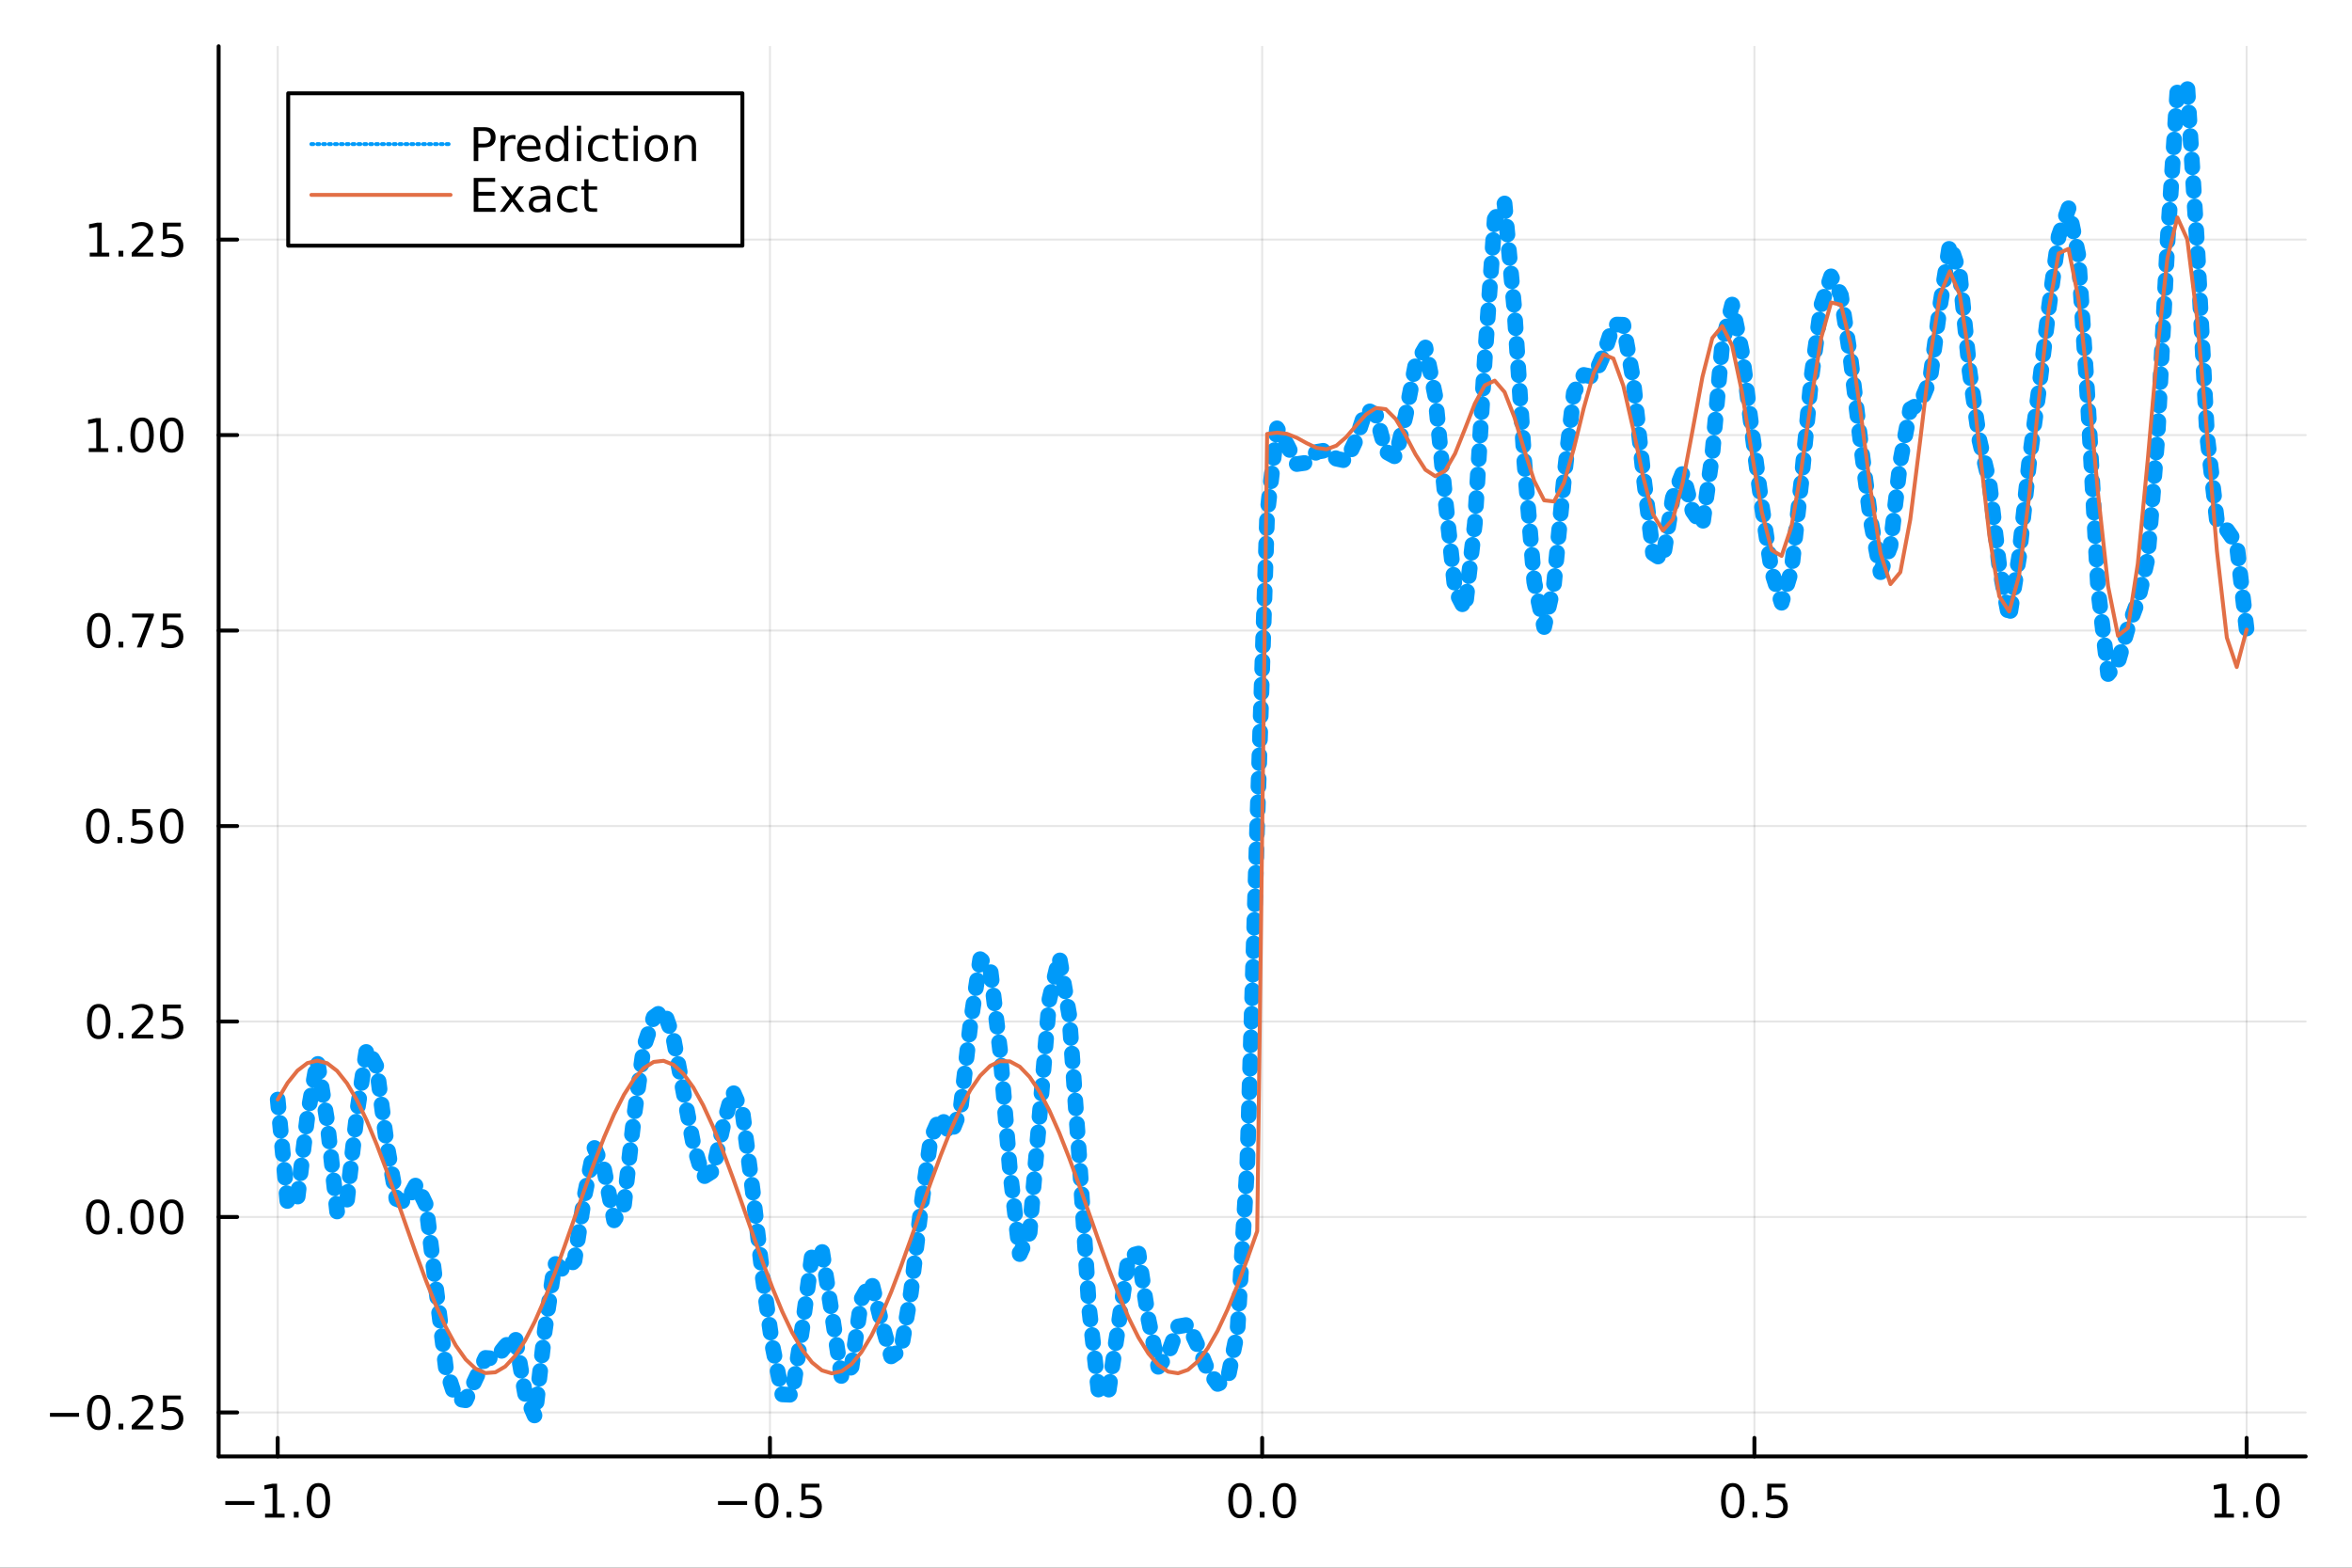 <?xml version="1.0" encoding="utf-8"?>
<svg xmlns="http://www.w3.org/2000/svg" xmlns:xlink="http://www.w3.org/1999/xlink" width="600" height="400" viewBox="0 0 2400 1600">
<rect x="0" y="0" width="2400" height="1600" fill="#333333" stroke="none"/>
<defs>
  <clipPath id="clip900">
    <rect x="0" y="0" width="2400" height="1600"/>
  </clipPath>
</defs>
<path clip-path="url(#clip900)" d="
M0 1600 L2400 1600 L2400 0 L0 0  Z
  " fill="#ffffff" fill-rule="evenodd" fill-opacity="1"/>
<defs>
  <clipPath id="clip901">
    <rect x="480" y="0" width="1681" height="1600"/>
  </clipPath>
</defs>
<path clip-path="url(#clip900)" d="
M223.103 1486.45 L2352.76 1486.45 L2352.76 47.244 L223.103 47.244  Z
  " fill="#ffffff" fill-rule="evenodd" fill-opacity="1"/>
<defs>
  <clipPath id="clip902">
    <rect x="223" y="47" width="2131" height="1440"/>
  </clipPath>
</defs>
<polyline clip-path="url(#clip902)" style="stroke:#000000; stroke-linecap:round; stroke-linejoin:round; stroke-width:2; stroke-opacity:0.1; fill:none" points="
  283.376,1486.45 283.376,47.244 
  "/>
<polyline clip-path="url(#clip902)" style="stroke:#000000; stroke-linecap:round; stroke-linejoin:round; stroke-width:2; stroke-opacity:0.1; fill:none" points="
  785.652,1486.45 785.652,47.244 
  "/>
<polyline clip-path="url(#clip902)" style="stroke:#000000; stroke-linecap:round; stroke-linejoin:round; stroke-width:2; stroke-opacity:0.1; fill:none" points="
  1287.93,1486.45 1287.93,47.244 
  "/>
<polyline clip-path="url(#clip902)" style="stroke:#000000; stroke-linecap:round; stroke-linejoin:round; stroke-width:2; stroke-opacity:0.1; fill:none" points="
  1790.21,1486.45 1790.21,47.244 
  "/>
<polyline clip-path="url(#clip902)" style="stroke:#000000; stroke-linecap:round; stroke-linejoin:round; stroke-width:2; stroke-opacity:0.1; fill:none" points="
  2292.48,1486.45 2292.48,47.244 
  "/>
<polyline clip-path="url(#clip900)" style="stroke:#000000; stroke-linecap:round; stroke-linejoin:round; stroke-width:4; stroke-opacity:1; fill:none" points="
  223.103,1486.45 2352.76,1486.45 
  "/>
<polyline clip-path="url(#clip900)" style="stroke:#000000; stroke-linecap:round; stroke-linejoin:round; stroke-width:4; stroke-opacity:1; fill:none" points="
  283.376,1486.45 283.376,1467.55 
  "/>
<polyline clip-path="url(#clip900)" style="stroke:#000000; stroke-linecap:round; stroke-linejoin:round; stroke-width:4; stroke-opacity:1; fill:none" points="
  785.652,1486.45 785.652,1467.55 
  "/>
<polyline clip-path="url(#clip900)" style="stroke:#000000; stroke-linecap:round; stroke-linejoin:round; stroke-width:4; stroke-opacity:1; fill:none" points="
  1287.93,1486.45 1287.93,1467.55 
  "/>
<polyline clip-path="url(#clip900)" style="stroke:#000000; stroke-linecap:round; stroke-linejoin:round; stroke-width:4; stroke-opacity:1; fill:none" points="
  1790.21,1486.45 1790.21,1467.55 
  "/>
<polyline clip-path="url(#clip900)" style="stroke:#000000; stroke-linecap:round; stroke-linejoin:round; stroke-width:4; stroke-opacity:1; fill:none" points="
  2292.48,1486.45 2292.48,1467.55 
  "/>
<path clip-path="url(#clip900)" d="M229.904 1532.02 L259.58 1532.02 L259.58 1535.95 L229.904 1535.95 L229.904 1532.02 Z" fill="#000000" fill-rule="evenodd" fill-opacity="1" /><path clip-path="url(#clip900)" d="M270.482 1544.91 L278.121 1544.91 L278.121 1518.55 L269.811 1520.21 L269.811 1515.95 L278.075 1514.29 L282.751 1514.29 L282.751 1544.91 L290.39 1544.91 L290.39 1548.85 L270.482 1548.85 L270.482 1544.91 Z" fill="#000000" fill-rule="evenodd" fill-opacity="1" /><path clip-path="url(#clip900)" d="M299.834 1542.97 L304.718 1542.97 L304.718 1548.85 L299.834 1548.85 L299.834 1542.97 Z" fill="#000000" fill-rule="evenodd" fill-opacity="1" /><path clip-path="url(#clip900)" d="M324.903 1517.37 Q321.292 1517.37 319.463 1520.93 Q317.658 1524.47 317.658 1531.6 Q317.658 1538.71 319.463 1542.27 Q321.292 1545.82 324.903 1545.82 Q328.538 1545.82 330.343 1542.27 Q332.172 1538.71 332.172 1531.6 Q332.172 1524.47 330.343 1520.93 Q328.538 1517.37 324.903 1517.37 M324.903 1513.66 Q330.713 1513.66 333.769 1518.27 Q336.848 1522.85 336.848 1531.6 Q336.848 1540.33 333.769 1544.94 Q330.713 1549.52 324.903 1549.52 Q319.093 1549.52 316.014 1544.94 Q312.959 1540.33 312.959 1531.6 Q312.959 1522.85 316.014 1518.27 Q319.093 1513.66 324.903 1513.66 Z" fill="#000000" fill-rule="evenodd" fill-opacity="1" /><path clip-path="url(#clip900)" d="M732.678 1532.02 L762.354 1532.02 L762.354 1535.95 L732.678 1535.95 L732.678 1532.02 Z" fill="#000000" fill-rule="evenodd" fill-opacity="1" /><path clip-path="url(#clip900)" d="M782.446 1517.37 Q778.835 1517.37 777.007 1520.93 Q775.201 1524.47 775.201 1531.6 Q775.201 1538.71 777.007 1542.27 Q778.835 1545.82 782.446 1545.82 Q786.081 1545.82 787.886 1542.27 Q789.715 1538.71 789.715 1531.6 Q789.715 1524.47 787.886 1520.93 Q786.081 1517.37 782.446 1517.37 M782.446 1513.66 Q788.257 1513.66 791.312 1518.27 Q794.391 1522.85 794.391 1531.6 Q794.391 1540.33 791.312 1544.94 Q788.257 1549.52 782.446 1549.52 Q776.636 1549.52 773.558 1544.94 Q770.502 1540.33 770.502 1531.6 Q770.502 1522.85 773.558 1518.27 Q776.636 1513.66 782.446 1513.66 Z" fill="#000000" fill-rule="evenodd" fill-opacity="1" /><path clip-path="url(#clip900)" d="M802.608 1542.97 L807.493 1542.97 L807.493 1548.85 L802.608 1548.85 L802.608 1542.97 Z" fill="#000000" fill-rule="evenodd" fill-opacity="1" /><path clip-path="url(#clip900)" d="M817.724 1514.29 L836.08 1514.29 L836.08 1518.22 L822.006 1518.22 L822.006 1526.7 Q823.025 1526.35 824.043 1526.19 Q825.062 1526 826.08 1526 Q831.867 1526 835.247 1529.17 Q838.627 1532.34 838.627 1537.76 Q838.627 1543.34 835.155 1546.44 Q831.682 1549.52 825.363 1549.52 Q823.187 1549.52 820.918 1549.15 Q818.673 1548.78 816.266 1548.04 L816.266 1543.34 Q818.349 1544.47 820.571 1545.03 Q822.793 1545.58 825.27 1545.58 Q829.275 1545.58 831.613 1543.48 Q833.951 1541.37 833.951 1537.76 Q833.951 1534.15 831.613 1532.04 Q829.275 1529.94 825.27 1529.94 Q823.395 1529.94 821.52 1530.35 Q819.668 1530.77 817.724 1531.65 L817.724 1514.29 Z" fill="#000000" fill-rule="evenodd" fill-opacity="1" /><path clip-path="url(#clip900)" d="M1265.31 1517.37 Q1261.7 1517.37 1259.87 1520.93 Q1258.07 1524.47 1258.07 1531.6 Q1258.07 1538.71 1259.87 1542.27 Q1261.7 1545.82 1265.31 1545.82 Q1268.95 1545.82 1270.75 1542.27 Q1272.58 1538.71 1272.58 1531.6 Q1272.58 1524.47 1270.75 1520.93 Q1268.95 1517.37 1265.31 1517.37 M1265.31 1513.66 Q1271.12 1513.66 1274.18 1518.27 Q1277.26 1522.85 1277.26 1531.6 Q1277.26 1540.33 1274.18 1544.94 Q1271.12 1549.52 1265.31 1549.52 Q1259.5 1549.52 1256.42 1544.94 Q1253.37 1540.33 1253.37 1531.6 Q1253.37 1522.85 1256.42 1518.27 Q1259.5 1513.66 1265.31 1513.66 Z" fill="#000000" fill-rule="evenodd" fill-opacity="1" /><path clip-path="url(#clip900)" d="M1285.48 1542.97 L1290.36 1542.97 L1290.36 1548.85 L1285.48 1548.85 L1285.48 1542.97 Z" fill="#000000" fill-rule="evenodd" fill-opacity="1" /><path clip-path="url(#clip900)" d="M1310.54 1517.37 Q1306.93 1517.37 1305.11 1520.93 Q1303.3 1524.47 1303.3 1531.6 Q1303.3 1538.71 1305.11 1542.27 Q1306.93 1545.82 1310.54 1545.82 Q1314.18 1545.82 1315.98 1542.27 Q1317.81 1538.71 1317.81 1531.6 Q1317.81 1524.47 1315.98 1520.93 Q1314.18 1517.37 1310.54 1517.37 M1310.54 1513.66 Q1316.35 1513.66 1319.41 1518.27 Q1322.49 1522.85 1322.49 1531.6 Q1322.49 1540.33 1319.41 1544.94 Q1316.35 1549.52 1310.54 1549.52 Q1304.73 1549.52 1301.66 1544.94 Q1298.6 1540.33 1298.6 1531.6 Q1298.6 1522.85 1301.66 1518.27 Q1304.73 1513.66 1310.54 1513.66 Z" fill="#000000" fill-rule="evenodd" fill-opacity="1" /><path clip-path="url(#clip900)" d="M1768.09 1517.37 Q1764.48 1517.37 1762.65 1520.93 Q1760.84 1524.47 1760.84 1531.6 Q1760.84 1538.71 1762.65 1542.27 Q1764.48 1545.82 1768.09 1545.82 Q1771.72 1545.82 1773.53 1542.27 Q1775.36 1538.71 1775.36 1531.6 Q1775.36 1524.47 1773.53 1520.93 Q1771.72 1517.37 1768.09 1517.37 M1768.09 1513.66 Q1773.9 1513.66 1776.95 1518.27 Q1780.03 1522.85 1780.03 1531.6 Q1780.03 1540.33 1776.95 1544.94 Q1773.9 1549.52 1768.09 1549.52 Q1762.28 1549.52 1759.2 1544.94 Q1756.14 1540.33 1756.14 1531.6 Q1756.14 1522.85 1759.2 1518.27 Q1762.28 1513.66 1768.09 1513.66 Z" fill="#000000" fill-rule="evenodd" fill-opacity="1" /><path clip-path="url(#clip900)" d="M1788.25 1542.97 L1793.13 1542.97 L1793.13 1548.85 L1788.25 1548.85 L1788.25 1542.97 Z" fill="#000000" fill-rule="evenodd" fill-opacity="1" /><path clip-path="url(#clip900)" d="M1803.37 1514.29 L1821.72 1514.29 L1821.72 1518.22 L1807.65 1518.22 L1807.65 1526.7 Q1808.67 1526.35 1809.69 1526.19 Q1810.7 1526 1811.72 1526 Q1817.51 1526 1820.89 1529.17 Q1824.27 1532.34 1824.27 1537.76 Q1824.27 1543.34 1820.8 1546.44 Q1817.32 1549.52 1811 1549.52 Q1808.83 1549.52 1806.56 1549.15 Q1804.31 1548.78 1801.91 1548.04 L1801.91 1543.34 Q1803.99 1544.47 1806.21 1545.03 Q1808.44 1545.58 1810.91 1545.58 Q1814.92 1545.58 1817.25 1543.48 Q1819.59 1541.37 1819.59 1537.76 Q1819.59 1534.15 1817.25 1532.04 Q1814.92 1529.94 1810.91 1529.94 Q1809.04 1529.94 1807.16 1530.35 Q1805.31 1530.77 1803.37 1531.65 L1803.37 1514.29 Z" fill="#000000" fill-rule="evenodd" fill-opacity="1" /><path clip-path="url(#clip900)" d="M2259.64 1544.91 L2267.27 1544.91 L2267.27 1518.55 L2258.96 1520.21 L2258.96 1515.95 L2267.23 1514.29 L2271.9 1514.29 L2271.9 1544.91 L2279.54 1544.91 L2279.54 1548.85 L2259.64 1548.85 L2259.64 1544.91 Z" fill="#000000" fill-rule="evenodd" fill-opacity="1" /><path clip-path="url(#clip900)" d="M2288.99 1542.97 L2293.87 1542.97 L2293.87 1548.85 L2288.99 1548.85 L2288.99 1542.97 Z" fill="#000000" fill-rule="evenodd" fill-opacity="1" /><path clip-path="url(#clip900)" d="M2314.06 1517.37 Q2310.45 1517.37 2308.62 1520.93 Q2306.81 1524.47 2306.81 1531.6 Q2306.81 1538.71 2308.62 1542.27 Q2310.45 1545.82 2314.06 1545.82 Q2317.69 1545.82 2319.5 1542.27 Q2321.33 1538.71 2321.33 1531.6 Q2321.33 1524.47 2319.5 1520.93 Q2317.69 1517.37 2314.06 1517.37 M2314.06 1513.66 Q2319.87 1513.66 2322.92 1518.27 Q2326 1522.85 2326 1531.6 Q2326 1540.33 2322.92 1544.94 Q2319.87 1549.52 2314.06 1549.52 Q2308.25 1549.52 2305.17 1544.94 Q2302.11 1540.33 2302.11 1531.6 Q2302.11 1522.85 2305.17 1518.27 Q2308.25 1513.66 2314.06 1513.66 Z" fill="#000000" fill-rule="evenodd" fill-opacity="1" /><polyline clip-path="url(#clip902)" style="stroke:#000000; stroke-linecap:round; stroke-linejoin:round; stroke-width:2; stroke-opacity:0.1; fill:none" points="
  223.103,1441.58 2352.76,1441.58 
  "/>
<polyline clip-path="url(#clip902)" style="stroke:#000000; stroke-linecap:round; stroke-linejoin:round; stroke-width:2; stroke-opacity:0.1; fill:none" points="
  223.103,1242.07 2352.76,1242.07 
  "/>
<polyline clip-path="url(#clip902)" style="stroke:#000000; stroke-linecap:round; stroke-linejoin:round; stroke-width:2; stroke-opacity:0.1; fill:none" points="
  223.103,1042.56 2352.76,1042.56 
  "/>
<polyline clip-path="url(#clip902)" style="stroke:#000000; stroke-linecap:round; stroke-linejoin:round; stroke-width:2; stroke-opacity:0.1; fill:none" points="
  223.103,843.056 2352.76,843.056 
  "/>
<polyline clip-path="url(#clip902)" style="stroke:#000000; stroke-linecap:round; stroke-linejoin:round; stroke-width:2; stroke-opacity:0.1; fill:none" points="
  223.103,643.548 2352.76,643.548 
  "/>
<polyline clip-path="url(#clip902)" style="stroke:#000000; stroke-linecap:round; stroke-linejoin:round; stroke-width:2; stroke-opacity:0.1; fill:none" points="
  223.103,444.04 2352.76,444.04 
  "/>
<polyline clip-path="url(#clip902)" style="stroke:#000000; stroke-linecap:round; stroke-linejoin:round; stroke-width:2; stroke-opacity:0.1; fill:none" points="
  223.103,244.531 2352.76,244.531 
  "/>
<polyline clip-path="url(#clip900)" style="stroke:#000000; stroke-linecap:round; stroke-linejoin:round; stroke-width:4; stroke-opacity:1; fill:none" points="
  223.103,1486.45 223.103,47.244 
  "/>
<polyline clip-path="url(#clip900)" style="stroke:#000000; stroke-linecap:round; stroke-linejoin:round; stroke-width:4; stroke-opacity:1; fill:none" points="
  223.103,1441.58 242,1441.58 
  "/>
<polyline clip-path="url(#clip900)" style="stroke:#000000; stroke-linecap:round; stroke-linejoin:round; stroke-width:4; stroke-opacity:1; fill:none" points="
  223.103,1242.07 242,1242.07 
  "/>
<polyline clip-path="url(#clip900)" style="stroke:#000000; stroke-linecap:round; stroke-linejoin:round; stroke-width:4; stroke-opacity:1; fill:none" points="
  223.103,1042.56 242,1042.56 
  "/>
<polyline clip-path="url(#clip900)" style="stroke:#000000; stroke-linecap:round; stroke-linejoin:round; stroke-width:4; stroke-opacity:1; fill:none" points="
  223.103,843.056 242,843.056 
  "/>
<polyline clip-path="url(#clip900)" style="stroke:#000000; stroke-linecap:round; stroke-linejoin:round; stroke-width:4; stroke-opacity:1; fill:none" points="
  223.103,643.548 242,643.548 
  "/>
<polyline clip-path="url(#clip900)" style="stroke:#000000; stroke-linecap:round; stroke-linejoin:round; stroke-width:4; stroke-opacity:1; fill:none" points="
  223.103,444.04 242,444.04 
  "/>
<polyline clip-path="url(#clip900)" style="stroke:#000000; stroke-linecap:round; stroke-linejoin:round; stroke-width:4; stroke-opacity:1; fill:none" points="
  223.103,244.531 242,244.531 
  "/>
<path clip-path="url(#clip900)" d="M50.992 1442.03 L80.668 1442.03 L80.668 1445.97 L50.992 1445.97 L50.992 1442.03 Z" fill="#000000" fill-rule="evenodd" fill-opacity="1" /><path clip-path="url(#clip900)" d="M100.76 1427.38 Q97.149 1427.38 95.321 1430.94 Q93.515 1434.49 93.515 1441.62 Q93.515 1448.72 95.321 1452.29 Q97.149 1455.83 100.76 1455.83 Q104.395 1455.83 106.2 1452.29 Q108.029 1448.72 108.029 1441.62 Q108.029 1434.49 106.2 1430.94 Q104.395 1427.38 100.76 1427.38 M100.76 1423.68 Q106.571 1423.68 109.626 1428.28 Q112.705 1432.87 112.705 1441.62 Q112.705 1450.34 109.626 1454.95 Q106.571 1459.53 100.76 1459.53 Q94.95 1459.53 91.871 1454.95 Q88.816 1450.34 88.816 1441.62 Q88.816 1432.87 91.871 1428.28 Q94.95 1423.68 100.76 1423.68 Z" fill="#000000" fill-rule="evenodd" fill-opacity="1" /><path clip-path="url(#clip900)" d="M120.922 1452.98 L125.807 1452.98 L125.807 1458.86 L120.922 1458.86 L120.922 1452.98 Z" fill="#000000" fill-rule="evenodd" fill-opacity="1" /><path clip-path="url(#clip900)" d="M140.019 1454.93 L156.339 1454.93 L156.339 1458.86 L134.394 1458.86 L134.394 1454.93 Q137.056 1452.17 141.64 1447.54 Q146.246 1442.89 147.427 1441.55 Q149.672 1439.02 150.552 1437.29 Q151.455 1435.53 151.455 1433.84 Q151.455 1431.08 149.51 1429.35 Q147.589 1427.61 144.487 1427.61 Q142.288 1427.61 139.834 1428.38 Q137.404 1429.14 134.626 1430.69 L134.626 1425.97 Q137.45 1424.83 139.904 1424.26 Q142.357 1423.68 144.394 1423.68 Q149.765 1423.68 152.959 1426.36 Q156.154 1429.05 156.154 1433.54 Q156.154 1435.67 155.343 1437.59 Q154.556 1439.49 152.45 1442.08 Q151.871 1442.75 148.769 1445.97 Q145.668 1449.16 140.019 1454.93 Z" fill="#000000" fill-rule="evenodd" fill-opacity="1" /><path clip-path="url(#clip900)" d="M166.2 1424.3 L184.556 1424.3 L184.556 1428.24 L170.482 1428.24 L170.482 1436.71 Q171.501 1436.36 172.519 1436.2 Q173.538 1436.01 174.556 1436.01 Q180.343 1436.01 183.723 1439.19 Q187.103 1442.36 187.103 1447.77 Q187.103 1453.35 183.63 1456.45 Q180.158 1459.53 173.839 1459.53 Q171.663 1459.53 169.394 1459.16 Q167.149 1458.79 164.742 1458.05 L164.742 1453.35 Q166.825 1454.49 169.047 1455.04 Q171.269 1455.6 173.746 1455.6 Q177.751 1455.6 180.089 1453.49 Q182.427 1451.38 182.427 1447.77 Q182.427 1444.16 180.089 1442.06 Q177.751 1439.95 173.746 1439.95 Q171.871 1439.95 169.996 1440.37 Q168.144 1440.78 166.2 1441.66 L166.2 1424.3 Z" fill="#000000" fill-rule="evenodd" fill-opacity="1" /><path clip-path="url(#clip900)" d="M99.765 1227.87 Q96.154 1227.87 94.325 1231.44 Q92.52 1234.98 92.52 1242.11 Q92.52 1249.21 94.325 1252.78 Q96.154 1256.32 99.765 1256.32 Q103.399 1256.32 105.205 1252.78 Q107.033 1249.21 107.033 1242.11 Q107.033 1234.98 105.205 1231.44 Q103.399 1227.87 99.765 1227.87 M99.765 1224.17 Q105.575 1224.17 108.631 1228.77 Q111.709 1233.36 111.709 1242.11 Q111.709 1250.83 108.631 1255.44 Q105.575 1260.02 99.765 1260.02 Q93.955 1260.02 90.876 1255.44 Q87.821 1250.83 87.821 1242.11 Q87.821 1233.36 90.876 1228.77 Q93.955 1224.17 99.765 1224.17 Z" fill="#000000" fill-rule="evenodd" fill-opacity="1" /><path clip-path="url(#clip900)" d="M119.927 1253.47 L124.811 1253.47 L124.811 1259.35 L119.927 1259.35 L119.927 1253.47 Z" fill="#000000" fill-rule="evenodd" fill-opacity="1" /><path clip-path="url(#clip900)" d="M144.996 1227.87 Q141.385 1227.87 139.556 1231.44 Q137.751 1234.98 137.751 1242.11 Q137.751 1249.21 139.556 1252.78 Q141.385 1256.32 144.996 1256.32 Q148.63 1256.32 150.436 1252.78 Q152.265 1249.21 152.265 1242.11 Q152.265 1234.98 150.436 1231.44 Q148.63 1227.87 144.996 1227.87 M144.996 1224.17 Q150.806 1224.17 153.862 1228.77 Q156.941 1233.36 156.941 1242.11 Q156.941 1250.83 153.862 1255.44 Q150.806 1260.02 144.996 1260.02 Q139.186 1260.02 136.107 1255.44 Q133.052 1250.83 133.052 1242.11 Q133.052 1233.36 136.107 1228.77 Q139.186 1224.17 144.996 1224.17 Z" fill="#000000" fill-rule="evenodd" fill-opacity="1" /><path clip-path="url(#clip900)" d="M175.158 1227.87 Q171.547 1227.87 169.718 1231.44 Q167.913 1234.98 167.913 1242.11 Q167.913 1249.21 169.718 1252.78 Q171.547 1256.32 175.158 1256.32 Q178.792 1256.32 180.598 1252.78 Q182.427 1249.21 182.427 1242.11 Q182.427 1234.98 180.598 1231.44 Q178.792 1227.87 175.158 1227.87 M175.158 1224.17 Q180.968 1224.17 184.024 1228.77 Q187.103 1233.36 187.103 1242.11 Q187.103 1250.83 184.024 1255.44 Q180.968 1260.02 175.158 1260.02 Q169.348 1260.02 166.269 1255.44 Q163.214 1250.83 163.214 1242.11 Q163.214 1233.36 166.269 1228.77 Q169.348 1224.17 175.158 1224.17 Z" fill="#000000" fill-rule="evenodd" fill-opacity="1" /><path clip-path="url(#clip900)" d="M100.76 1028.36 Q97.149 1028.36 95.321 1031.93 Q93.515 1035.47 93.515 1042.6 Q93.515 1049.71 95.321 1053.27 Q97.149 1056.81 100.76 1056.81 Q104.395 1056.81 106.2 1053.27 Q108.029 1049.71 108.029 1042.6 Q108.029 1035.47 106.2 1031.93 Q104.395 1028.36 100.76 1028.36 M100.76 1024.66 Q106.571 1024.66 109.626 1029.27 Q112.705 1033.85 112.705 1042.6 Q112.705 1051.33 109.626 1055.93 Q106.571 1060.52 100.76 1060.52 Q94.95 1060.52 91.871 1055.93 Q88.816 1051.33 88.816 1042.6 Q88.816 1033.85 91.871 1029.27 Q94.95 1024.66 100.76 1024.66 Z" fill="#000000" fill-rule="evenodd" fill-opacity="1" /><path clip-path="url(#clip900)" d="M120.922 1053.97 L125.807 1053.97 L125.807 1059.84 L120.922 1059.84 L120.922 1053.97 Z" fill="#000000" fill-rule="evenodd" fill-opacity="1" /><path clip-path="url(#clip900)" d="M140.019 1055.91 L156.339 1055.91 L156.339 1059.84 L134.394 1059.84 L134.394 1055.91 Q137.056 1053.16 141.64 1048.53 Q146.246 1043.87 147.427 1042.53 Q149.672 1040.01 150.552 1038.27 Q151.455 1036.51 151.455 1034.82 Q151.455 1032.07 149.51 1030.33 Q147.589 1028.59 144.487 1028.59 Q142.288 1028.59 139.834 1029.36 Q137.404 1030.12 134.626 1031.67 L134.626 1026.95 Q137.45 1025.82 139.904 1025.24 Q142.357 1024.66 144.394 1024.66 Q149.765 1024.66 152.959 1027.34 Q156.154 1030.03 156.154 1034.52 Q156.154 1036.65 155.343 1038.57 Q154.556 1040.47 152.45 1043.06 Q151.871 1043.73 148.769 1046.95 Q145.668 1050.15 140.019 1055.91 Z" fill="#000000" fill-rule="evenodd" fill-opacity="1" /><path clip-path="url(#clip900)" d="M166.2 1025.28 L184.556 1025.28 L184.556 1029.22 L170.482 1029.22 L170.482 1037.69 Q171.501 1037.34 172.519 1037.18 Q173.538 1037 174.556 1037 Q180.343 1037 183.723 1040.17 Q187.103 1043.34 187.103 1048.76 Q187.103 1054.34 183.63 1057.44 Q180.158 1060.52 173.839 1060.52 Q171.663 1060.52 169.394 1060.15 Q167.149 1059.78 164.742 1059.03 L164.742 1054.34 Q166.825 1055.47 169.047 1056.03 Q171.269 1056.58 173.746 1056.58 Q177.751 1056.58 180.089 1054.47 Q182.427 1052.37 182.427 1048.76 Q182.427 1045.15 180.089 1043.04 Q177.751 1040.93 173.746 1040.93 Q171.871 1040.93 169.996 1041.35 Q168.144 1041.77 166.2 1042.65 L166.2 1025.28 Z" fill="#000000" fill-rule="evenodd" fill-opacity="1" /><path clip-path="url(#clip900)" d="M99.765 828.855 Q96.154 828.855 94.325 832.42 Q92.52 835.962 92.52 843.091 Q92.52 850.198 94.325 853.762 Q96.154 857.304 99.765 857.304 Q103.399 857.304 105.205 853.762 Q107.033 850.198 107.033 843.091 Q107.033 835.962 105.205 832.42 Q103.399 828.855 99.765 828.855 M99.765 825.151 Q105.575 825.151 108.631 829.758 Q111.709 834.341 111.709 843.091 Q111.709 851.818 108.631 856.424 Q105.575 861.008 99.765 861.008 Q93.955 861.008 90.876 856.424 Q87.821 851.818 87.821 843.091 Q87.821 834.341 90.876 829.758 Q93.955 825.151 99.765 825.151 Z" fill="#000000" fill-rule="evenodd" fill-opacity="1" /><path clip-path="url(#clip900)" d="M119.927 854.457 L124.811 854.457 L124.811 860.336 L119.927 860.336 L119.927 854.457 Z" fill="#000000" fill-rule="evenodd" fill-opacity="1" /><path clip-path="url(#clip900)" d="M135.043 825.776 L153.399 825.776 L153.399 829.712 L139.325 829.712 L139.325 838.184 Q140.343 837.837 141.362 837.675 Q142.381 837.489 143.399 837.489 Q149.186 837.489 152.566 840.661 Q155.945 843.832 155.945 849.249 Q155.945 854.827 152.473 857.929 Q149.001 861.008 142.681 861.008 Q140.506 861.008 138.237 860.637 Q135.992 860.267 133.584 859.526 L133.584 854.827 Q135.668 855.961 137.89 856.517 Q140.112 857.073 142.589 857.073 Q146.593 857.073 148.931 854.966 Q151.269 852.86 151.269 849.249 Q151.269 845.637 148.931 843.531 Q146.593 841.425 142.589 841.425 Q140.714 841.425 138.839 841.841 Q136.987 842.258 135.043 843.137 L135.043 825.776 Z" fill="#000000" fill-rule="evenodd" fill-opacity="1" /><path clip-path="url(#clip900)" d="M175.158 828.855 Q171.547 828.855 169.718 832.42 Q167.913 835.962 167.913 843.091 Q167.913 850.198 169.718 853.762 Q171.547 857.304 175.158 857.304 Q178.792 857.304 180.598 853.762 Q182.427 850.198 182.427 843.091 Q182.427 835.962 180.598 832.42 Q178.792 828.855 175.158 828.855 M175.158 825.151 Q180.968 825.151 184.024 829.758 Q187.103 834.341 187.103 843.091 Q187.103 851.818 184.024 856.424 Q180.968 861.008 175.158 861.008 Q169.348 861.008 166.269 856.424 Q163.214 851.818 163.214 843.091 Q163.214 834.341 166.269 829.758 Q169.348 825.151 175.158 825.151 Z" fill="#000000" fill-rule="evenodd" fill-opacity="1" /><path clip-path="url(#clip900)" d="M100.76 629.347 Q97.149 629.347 95.321 632.912 Q93.515 636.453 93.515 643.583 Q93.515 650.689 95.321 654.254 Q97.149 657.796 100.76 657.796 Q104.395 657.796 106.2 654.254 Q108.029 650.689 108.029 643.583 Q108.029 636.453 106.2 632.912 Q104.395 629.347 100.76 629.347 M100.76 625.643 Q106.571 625.643 109.626 630.25 Q112.705 634.833 112.705 643.583 Q112.705 652.31 109.626 656.916 Q106.571 661.499 100.76 661.499 Q94.95 661.499 91.871 656.916 Q88.816 652.31 88.816 643.583 Q88.816 634.833 91.871 630.25 Q94.95 625.643 100.76 625.643 Z" fill="#000000" fill-rule="evenodd" fill-opacity="1" /><path clip-path="url(#clip900)" d="M120.922 654.949 L125.807 654.949 L125.807 660.828 L120.922 660.828 L120.922 654.949 Z" fill="#000000" fill-rule="evenodd" fill-opacity="1" /><path clip-path="url(#clip900)" d="M134.811 626.268 L157.033 626.268 L157.033 628.259 L144.487 660.828 L139.603 660.828 L151.408 630.203 L134.811 630.203 L134.811 626.268 Z" fill="#000000" fill-rule="evenodd" fill-opacity="1" /><path clip-path="url(#clip900)" d="M166.2 626.268 L184.556 626.268 L184.556 630.203 L170.482 630.203 L170.482 638.675 Q171.501 638.328 172.519 638.166 Q173.538 637.981 174.556 637.981 Q180.343 637.981 183.723 641.152 Q187.103 644.324 187.103 649.74 Q187.103 655.319 183.63 658.421 Q180.158 661.499 173.839 661.499 Q171.663 661.499 169.394 661.129 Q167.149 660.759 164.742 660.018 L164.742 655.319 Q166.825 656.453 169.047 657.009 Q171.269 657.564 173.746 657.564 Q177.751 657.564 180.089 655.458 Q182.427 653.351 182.427 649.74 Q182.427 646.129 180.089 644.023 Q177.751 641.916 173.746 641.916 Q171.871 641.916 169.996 642.333 Q168.144 642.75 166.2 643.629 L166.2 626.268 Z" fill="#000000" fill-rule="evenodd" fill-opacity="1" /><path clip-path="url(#clip900)" d="M90.575 457.385 L98.214 457.385 L98.214 431.019 L89.904 432.686 L89.904 428.426 L98.168 426.76 L102.844 426.76 L102.844 457.385 L110.483 457.385 L110.483 461.32 L90.575 461.32 L90.575 457.385 Z" fill="#000000" fill-rule="evenodd" fill-opacity="1" /><path clip-path="url(#clip900)" d="M119.927 455.44 L124.811 455.44 L124.811 461.32 L119.927 461.32 L119.927 455.44 Z" fill="#000000" fill-rule="evenodd" fill-opacity="1" /><path clip-path="url(#clip900)" d="M144.996 429.838 Q141.385 429.838 139.556 433.403 Q137.751 436.945 137.751 444.075 Q137.751 451.181 139.556 454.746 Q141.385 458.287 144.996 458.287 Q148.63 458.287 150.436 454.746 Q152.265 451.181 152.265 444.075 Q152.265 436.945 150.436 433.403 Q148.63 429.838 144.996 429.838 M144.996 426.135 Q150.806 426.135 153.862 430.741 Q156.941 435.325 156.941 444.075 Q156.941 452.801 153.862 457.408 Q150.806 461.991 144.996 461.991 Q139.186 461.991 136.107 457.408 Q133.052 452.801 133.052 444.075 Q133.052 435.325 136.107 430.741 Q139.186 426.135 144.996 426.135 Z" fill="#000000" fill-rule="evenodd" fill-opacity="1" /><path clip-path="url(#clip900)" d="M175.158 429.838 Q171.547 429.838 169.718 433.403 Q167.913 436.945 167.913 444.075 Q167.913 451.181 169.718 454.746 Q171.547 458.287 175.158 458.287 Q178.792 458.287 180.598 454.746 Q182.427 451.181 182.427 444.075 Q182.427 436.945 180.598 433.403 Q178.792 429.838 175.158 429.838 M175.158 426.135 Q180.968 426.135 184.024 430.741 Q187.103 435.325 187.103 444.075 Q187.103 452.801 184.024 457.408 Q180.968 461.991 175.158 461.991 Q169.348 461.991 166.269 457.408 Q163.214 452.801 163.214 444.075 Q163.214 435.325 166.269 430.741 Q169.348 426.135 175.158 426.135 Z" fill="#000000" fill-rule="evenodd" fill-opacity="1" /><path clip-path="url(#clip900)" d="M91.571 257.876 L99.21 257.876 L99.21 231.511 L90.899 233.177 L90.899 228.918 L99.163 227.251 L103.839 227.251 L103.839 257.876 L111.478 257.876 L111.478 261.811 L91.571 261.811 L91.571 257.876 Z" fill="#000000" fill-rule="evenodd" fill-opacity="1" /><path clip-path="url(#clip900)" d="M120.922 255.932 L125.807 255.932 L125.807 261.811 L120.922 261.811 L120.922 255.932 Z" fill="#000000" fill-rule="evenodd" fill-opacity="1" /><path clip-path="url(#clip900)" d="M140.019 257.876 L156.339 257.876 L156.339 261.811 L134.394 261.811 L134.394 257.876 Q137.056 255.122 141.64 250.492 Q146.246 245.839 147.427 244.497 Q149.672 241.974 150.552 240.238 Q151.455 238.478 151.455 236.788 Q151.455 234.034 149.51 232.298 Q147.589 230.562 144.487 230.562 Q142.288 230.562 139.834 231.326 Q137.404 232.089 134.626 233.64 L134.626 228.918 Q137.45 227.784 139.904 227.205 Q142.357 226.626 144.394 226.626 Q149.765 226.626 152.959 229.312 Q156.154 231.997 156.154 236.488 Q156.154 238.617 155.343 240.538 Q154.556 242.437 152.45 245.029 Q151.871 245.7 148.769 248.918 Q145.668 252.112 140.019 257.876 Z" fill="#000000" fill-rule="evenodd" fill-opacity="1" /><path clip-path="url(#clip900)" d="M166.2 227.251 L184.556 227.251 L184.556 231.187 L170.482 231.187 L170.482 239.659 Q171.501 239.312 172.519 239.15 Q173.538 238.964 174.556 238.964 Q180.343 238.964 183.723 242.136 Q187.103 245.307 187.103 250.724 Q187.103 256.302 183.63 259.404 Q180.158 262.483 173.839 262.483 Q171.663 262.483 169.394 262.112 Q167.149 261.742 164.742 261.001 L164.742 256.302 Q166.825 257.437 169.047 257.992 Q171.269 258.548 173.746 258.548 Q177.751 258.548 180.089 256.441 Q182.427 254.335 182.427 250.724 Q182.427 247.112 180.089 245.006 Q177.751 242.9 173.746 242.9 Q171.871 242.9 169.996 243.316 Q168.144 243.733 166.2 244.613 L166.2 227.251 Z" fill="#000000" fill-rule="evenodd" fill-opacity="1" /><polyline clip-path="url(#clip902)" style="stroke:#009af9; stroke-linecap:round; stroke-linejoin:round; stroke-width:16; stroke-opacity:1; fill:none" stroke-dasharray="8, 16" points="
  283.376,1122.21 293.472,1228.52 303.568,1222.86 313.664,1139.43 323.76,1082.32 333.856,1144.21 343.952,1236.47 354.048,1225.63 364.144,1136.4 374.24,1069.93 
  384.336,1088.58 394.432,1166.21 404.528,1223.64 414.624,1227.36 424.72,1208.6 434.816,1229.85 444.912,1314.26 455.008,1396.47 465.104,1427.58 475.2,1429.16 
  485.296,1407.33 495.392,1385.9 505.488,1386.68 515.584,1374.01 525.68,1363.81 535.776,1422.4 545.872,1445.72 555.968,1357.62 566.064,1289.32 576.16,1297.3 
  586.256,1286.5 596.352,1221.09 606.448,1171.24 616.544,1194.05 626.64,1245.5 636.736,1229.93 646.832,1140.78 656.928,1068.55 667.024,1038.18 677.12,1030.8 
  687.216,1059.69 697.312,1113.88 707.408,1167.24 717.504,1201.3 727.6,1194.98 737.696,1149.62 747.792,1113.81 757.888,1136.64 767.984,1214.61 778.08,1302.08 
  788.176,1373.36 798.272,1423.14 808.369,1423.6 818.465,1356.74 828.561,1280.8 838.657,1275.73 848.753,1339.8 858.849,1406.33 868.945,1395.04 879.041,1325.64 
  889.137,1308.07 899.233,1348.33 909.329,1384.35 919.425,1377.61 929.521,1319.18 939.617,1234.22 949.713,1161.85 959.809,1139.19 969.905,1158.37 980.001,1133.37 
  990.097,1046.24 1000.19,978.946 1010.29,986.872 1020.38,1071.06 1030.48,1193.54 1040.58,1279.93 1050.67,1257.77 1060.77,1139.34 1070.86,1019.66 1080.96,976.839 
  1091.06,1035.86 1101.15,1178.82 1111.25,1334.46 1121.34,1422.97 1131.44,1418.31 1141.54,1350.9 1151.63,1282.16 1161.73,1279.38 1171.83,1346.15 1181.92,1394.99 
  1192.02,1381.72 1202.11,1353.76 1212.21,1351.99 1222.31,1373.64 1232.4,1398.46 1242.5,1412.47 1252.59,1408.41 1262.69,1358.74 1272.79,1186.86 1282.88,841.282 
  1292.98,525.519 1303.07,437.167 1313.17,453.555 1323.27,473.621 1333.36,472.203 1343.46,461.22 1353.55,459.48 1363.65,468.129 1373.75,470.283 1383.84,448.606 
  1393.94,417.659 1404.03,423.421 1414.13,460.891 1424.23,466.351 1434.32,424.176 1444.42,371.824 1454.51,354.629 1464.61,404.395 1474.71,507.932 1484.8,602.551 
  1494.9,621.883 1504.99,534.002 1515.09,366.388 1525.19,223.597 1535.28,207.67 1545.38,316.791 1555.47,471.36 1565.57,593.942 1575.67,639.942 1585.76,595.795 
  1595.86,489.257 1605.95,400.946 1616.05,382.644 1626.15,384.666 1636.24,362.196 1646.34,331.122 1656.43,331.439 1666.53,387.449 1676.63,481.967 1686.72,564.67 
  1696.82,571.256 1706.91,508.245 1717.01,482.725 1727.11,521.69 1737.2,536.256 1747.3,463.395 1757.39,350.905 1767.49,310.847 1777.59,359.829 1787.68,439.517 
  1797.78,516.381 1807.87,583.371 1817.97,615.164 1828.07,581.891 1838.16,491.243 1848.26,386.146 1858.35,311.599 1868.45,282.033 1878.55,301.414 1888.64,368.182 
  1898.74,452.533 1908.83,530.858 1918.93,583.971 1929.03,557.287 1939.12,470.794 1949.22,417.532 1959.31,411.713 1969.41,387.713 1979.51,312.839 1989.6,249.126 
  1999.7,278.836 2009.79,378.956 2019.89,449.549 2029.99,492.325 2040.08,578.016 2050.18,631.008 2060.27,568.381 2070.37,473.494 2080.47,398.167 2090.56,315.046 
  2100.66,240.98 2110.75,212.575 2120.85,260.745 2130.95,418.381 2141.04,602.314 2151.14,687.913 2161.23,675.997 2171.33,640.722 2181.43,613.714 2191.52,569.669 
  2201.62,443.966 2211.71,247.681 2221.81,92.499 2231.91,87.976 2242,250.606 2252.1,444.117 2262.19,531.795 2272.29,540.795 2282.39,555.152 2292.48,642.585 
  
  "/>
<polyline clip-path="url(#clip902)" style="stroke:#e26f46; stroke-linecap:round; stroke-linejoin:round; stroke-width:4; stroke-opacity:1; fill:none" points="
  283.376,1122.21 293.472,1105.2 303.568,1092.67 313.664,1085 323.76,1082.47 333.856,1085.14 343.952,1092.93 354.048,1105.6 364.144,1122.71 374.24,1143.73 
  384.336,1167.95 394.432,1194.59 404.528,1222.78 414.624,1251.6 424.72,1280.11 434.816,1307.38 444.912,1332.51 455.008,1354.7 465.104,1373.21 475.2,1387.44 
  485.296,1396.92 495.392,1401.35 505.488,1400.59 515.584,1394.65 525.68,1383.73 535.776,1368.18 545.872,1348.52 555.968,1325.39 566.064,1299.54 576.16,1271.81 
  586.256,1243.11 596.352,1214.38 606.448,1186.55 616.544,1160.53 626.64,1137.18 636.736,1117.24 646.832,1101.39 656.928,1090.12 667.024,1083.81 677.12,1082.67 
  687.216,1086.73 697.312,1095.86 707.408,1109.77 717.504,1127.99 727.6,1149.93 737.696,1174.88 747.792,1202.03 757.888,1230.48 767.984,1259.31 778.08,1287.58 
  788.176,1314.36 798.272,1338.78 808.369,1360.05 818.465,1377.46 828.561,1390.46 838.657,1398.62 848.753,1401.66 858.849,1399.5 868.945,1392.2 879.041,1380 
  889.137,1363.29 899.233,1342.64 909.329,1318.7 919.425,1292.25 929.521,1264.18 939.617,1235.37 949.713,1206.79 959.809,1179.36 969.905,1153.98 980.001,1131.47 
  990.097,1112.57 1000.19,1097.9 1010.29,1087.93 1020.38,1083 1030.48,1083.25 1040.58,1088.69 1050.67,1099.14 1060.77,1114.25 1070.86,1133.53 1080.96,1156.35 
  1091.06,1181.98 1101.15,1209.56 1111.25,1238.21 1121.34,1266.98 1131.44,1294.93 1141.54,1321.17 1151.63,1344.82 1161.73,1365.12 1171.83,1381.4 1181.92,1393.13 
  1192.02,1399.94 1202.11,1401.59 1212.21,1398.04 1222.31,1389.39 1232.4,1375.94 1242.5,1358.12 1252.59,1336.51 1262.69,1311.82 1272.79,1284.85 1282.88,1256.49 
  1292.98,442.881 1303.07,441.562 1313.17,442.762 1323.27,446.758 1333.36,452.326 1343.46,457.111 1353.55,458.529 1363.65,454.846 1373.75,446.068 1383.84,434.234 
  1393.94,422.972 1404.03,416.394 1414.13,417.656 1424.23,427.693 1434.32,444.576 1444.42,463.79 1454.51,479.436 1464.61,486.036 1474.71,480.386 1484.8,462.857 
  1494.9,437.643 1504.99,411.803 1515.09,393.284 1525.19,388.486 1535.28,400.116 1545.38,426.027 1555.47,459.49 1565.57,490.924 1575.67,510.639 1585.76,511.806 
  1595.86,492.76 1605.95,457.854 1616.05,416.534 1626.15,380.792 1636.24,361.686 1646.34,365.934 1656.43,393.634 1666.53,437.855 1676.63,486.333 1686.72,524.868 
  1696.82,541.482 1706.91,530.121 1717.01,492.762 1727.11,439.217 1737.2,384.575 1747.3,344.955 1757.39,332.753 1767.49,352.789 1777.59,400.545 1787.68,463.107 
  1797.78,522.643 1807.87,561.485 1817.97,567.368 1828.07,537.272 1838.16,478.669 1848.26,407.717 1858.35,344.812 1868.45,308.724 1878.55,311.005 1888.64,352.33 
  1898.74,421.919 1908.83,500.321 1918.93,564.848 1929.03,596.137 1939.12,583.953 1949.22,530.485 1959.31,450.097 1969.41,365.484 1979.51,301.271 1989.6,276.845 
  1999.7,300.516 2009.79,366.757 2019.89,457.428 2029.99,546.73 2040.08,608.544 2050.18,624.07 2060.27,587.527 2070.37,508.192 2080.47,408.087 2090.56,315.875 
  2100.66,258.649 2110.75,253.981 2120.85,304.544 2130.95,396.964 2141.04,505.328 2151.14,598.449 2161.23,648.839 2171.33,640.816 2181.43,575.36 2191.52,470.209 
  2201.62,355.071 2211.71,263.232 2221.81,221.935 2231.91,244.307 2242,325.222 2252.1,442.401 2262.19,562.536 2272.29,650.756 2282.39,680.745 2292.48,642.585 
  
  "/>
<path clip-path="url(#clip900)" d="
M294.091 250.738 L757.547 250.738 L757.547 95.218 L294.091 95.218  Z
  " fill="#ffffff" fill-rule="evenodd" fill-opacity="1"/>
<polyline clip-path="url(#clip900)" style="stroke:#000000; stroke-linecap:round; stroke-linejoin:round; stroke-width:4; stroke-opacity:1; fill:none" points="
  294.091,250.738 757.547,250.738 757.547,95.218 294.091,95.218 294.091,250.738 
  "/>
<polyline clip-path="url(#clip900)" style="stroke:#009af9; stroke-linecap:round; stroke-linejoin:round; stroke-width:4; stroke-opacity:1; fill:none" stroke-dasharray="2, 4" points="
  317.754,147.058 459.731,147.058 
  "/>
<path clip-path="url(#clip900)" d="M488.069 133.62 L488.069 146.606 L493.949 146.606 Q497.213 146.606 498.995 144.916 Q500.778 143.227 500.778 140.102 Q500.778 137 498.995 135.31 Q497.213 133.62 493.949 133.62 L488.069 133.62 M483.393 129.778 L493.949 129.778 Q499.759 129.778 502.722 132.416 Q505.708 135.032 505.708 140.102 Q505.708 145.217 502.722 147.833 Q499.759 150.449 493.949 150.449 L488.069 150.449 L488.069 164.338 L483.393 164.338 L483.393 129.778 Z" fill="#000000" fill-rule="evenodd" fill-opacity="1" /><path clip-path="url(#clip900)" d="M525.986 142.393 Q525.268 141.977 524.412 141.791 Q523.578 141.583 522.56 141.583 Q518.949 141.583 517.004 143.944 Q515.083 146.282 515.083 150.68 L515.083 164.338 L510.801 164.338 L510.801 138.412 L515.083 138.412 L515.083 142.44 Q516.426 140.078 518.578 138.944 Q520.731 137.787 523.81 137.787 Q524.25 137.787 524.782 137.856 Q525.315 137.903 525.963 138.018 L525.986 142.393 Z" fill="#000000" fill-rule="evenodd" fill-opacity="1" /><path clip-path="url(#clip900)" d="M551.588 150.31 L551.588 152.393 L532.004 152.393 Q532.282 156.791 534.643 159.106 Q537.027 161.398 541.264 161.398 Q543.717 161.398 546.009 160.796 Q548.324 160.194 550.592 158.99 L550.592 163.018 Q548.301 163.99 545.893 164.5 Q543.486 165.009 541.009 165.009 Q534.805 165.009 531.171 161.398 Q527.56 157.787 527.56 151.629 Q527.56 145.264 530.986 141.537 Q534.435 137.787 540.268 137.787 Q545.5 137.787 548.532 141.166 Q551.588 144.523 551.588 150.31 M547.328 149.06 Q547.282 145.565 545.361 143.481 Q543.463 141.398 540.314 141.398 Q536.75 141.398 534.597 143.412 Q532.467 145.426 532.143 149.083 L547.328 149.06 Z" fill="#000000" fill-rule="evenodd" fill-opacity="1" /><path clip-path="url(#clip900)" d="M575.638 142.347 L575.638 128.319 L579.898 128.319 L579.898 164.338 L575.638 164.338 L575.638 160.449 Q574.296 162.763 572.236 163.898 Q570.199 165.009 567.328 165.009 Q562.629 165.009 559.666 161.259 Q556.726 157.509 556.726 151.398 Q556.726 145.287 559.666 141.537 Q562.629 137.787 567.328 137.787 Q570.199 137.787 572.236 138.921 Q574.296 140.032 575.638 142.347 M561.125 151.398 Q561.125 156.097 563.046 158.782 Q564.99 161.444 568.37 161.444 Q571.749 161.444 573.694 158.782 Q575.638 156.097 575.638 151.398 Q575.638 146.699 573.694 144.037 Q571.749 141.352 568.37 141.352 Q564.99 141.352 563.046 144.037 Q561.125 146.699 561.125 151.398 Z" fill="#000000" fill-rule="evenodd" fill-opacity="1" /><path clip-path="url(#clip900)" d="M588.671 138.412 L592.93 138.412 L592.93 164.338 L588.671 164.338 L588.671 138.412 M588.671 128.319 L592.93 128.319 L592.93 133.713 L588.671 133.713 L588.671 128.319 Z" fill="#000000" fill-rule="evenodd" fill-opacity="1" /><path clip-path="url(#clip900)" d="M620.499 139.407 L620.499 143.389 Q618.694 142.393 616.865 141.907 Q615.059 141.398 613.208 141.398 Q609.064 141.398 606.772 144.037 Q604.481 146.652 604.481 151.398 Q604.481 156.143 606.772 158.782 Q609.064 161.398 613.208 161.398 Q615.059 161.398 616.865 160.912 Q618.694 160.402 620.499 159.407 L620.499 163.342 Q618.717 164.176 616.796 164.592 Q614.897 165.009 612.745 165.009 Q606.888 165.009 603.439 161.328 Q599.99 157.648 599.99 151.398 Q599.99 145.055 603.462 141.421 Q606.958 137.787 613.022 137.787 Q614.99 137.787 616.865 138.203 Q618.74 138.597 620.499 139.407 Z" fill="#000000" fill-rule="evenodd" fill-opacity="1" /><path clip-path="url(#clip900)" d="M632.12 131.051 L632.12 138.412 L640.893 138.412 L640.893 141.722 L632.12 141.722 L632.12 155.796 Q632.12 158.967 632.976 159.87 Q633.856 160.773 636.518 160.773 L640.893 160.773 L640.893 164.338 L636.518 164.338 Q631.587 164.338 629.712 162.509 Q627.837 160.657 627.837 155.796 L627.837 141.722 L624.712 141.722 L624.712 138.412 L627.837 138.412 L627.837 131.051 L632.12 131.051 Z" fill="#000000" fill-rule="evenodd" fill-opacity="1" /><path clip-path="url(#clip900)" d="M646.494 138.412 L650.754 138.412 L650.754 164.338 L646.494 164.338 L646.494 138.412 M646.494 128.319 L650.754 128.319 L650.754 133.713 L646.494 133.713 L646.494 128.319 Z" fill="#000000" fill-rule="evenodd" fill-opacity="1" /><path clip-path="url(#clip900)" d="M669.712 141.398 Q666.286 141.398 664.295 144.083 Q662.305 146.745 662.305 151.398 Q662.305 156.051 664.272 158.736 Q666.263 161.398 669.712 161.398 Q673.115 161.398 675.105 158.713 Q677.096 156.027 677.096 151.398 Q677.096 146.791 675.105 144.106 Q673.115 141.398 669.712 141.398 M669.712 137.787 Q675.267 137.787 678.439 141.398 Q681.61 145.009 681.61 151.398 Q681.61 157.764 678.439 161.398 Q675.267 165.009 669.712 165.009 Q664.133 165.009 660.962 161.398 Q657.814 157.764 657.814 151.398 Q657.814 145.009 660.962 141.398 Q664.133 137.787 669.712 137.787 Z" fill="#000000" fill-rule="evenodd" fill-opacity="1" /><path clip-path="url(#clip900)" d="M710.221 148.689 L710.221 164.338 L705.962 164.338 L705.962 148.828 Q705.962 145.148 704.527 143.319 Q703.091 141.49 700.221 141.49 Q696.772 141.49 694.781 143.69 Q692.791 145.889 692.791 149.685 L692.791 164.338 L688.508 164.338 L688.508 138.412 L692.791 138.412 L692.791 142.44 Q694.318 140.102 696.378 138.944 Q698.462 137.787 701.17 137.787 Q705.638 137.787 707.929 140.565 Q710.221 143.319 710.221 148.689 Z" fill="#000000" fill-rule="evenodd" fill-opacity="1" /><polyline clip-path="url(#clip900)" style="stroke:#e26f46; stroke-linecap:round; stroke-linejoin:round; stroke-width:4; stroke-opacity:1; fill:none" points="
  317.754,198.898 459.731,198.898 
  "/>
<path clip-path="url(#clip900)" d="M483.393 181.618 L505.245 181.618 L505.245 185.553 L488.069 185.553 L488.069 195.784 L504.528 195.784 L504.528 199.719 L488.069 199.719 L488.069 212.242 L505.662 212.242 L505.662 216.178 L483.393 216.178 L483.393 181.618 Z" fill="#000000" fill-rule="evenodd" fill-opacity="1" /><path clip-path="url(#clip900)" d="M534.713 190.252 L525.338 202.867 L535.199 216.178 L530.176 216.178 L522.629 205.992 L515.083 216.178 L510.06 216.178 L520.129 202.613 L510.916 190.252 L515.94 190.252 L522.815 199.488 L529.69 190.252 L534.713 190.252 Z" fill="#000000" fill-rule="evenodd" fill-opacity="1" /><path clip-path="url(#clip900)" d="M553 203.145 Q547.838 203.145 545.847 204.326 Q543.856 205.506 543.856 208.354 Q543.856 210.622 545.338 211.965 Q546.842 213.284 549.412 213.284 Q552.953 213.284 555.083 210.784 Q557.236 208.261 557.236 204.094 L557.236 203.145 L553 203.145 M561.495 201.386 L561.495 216.178 L557.236 216.178 L557.236 212.242 Q555.777 214.603 553.601 215.738 Q551.426 216.849 548.277 216.849 Q544.296 216.849 541.935 214.627 Q539.597 212.381 539.597 208.631 Q539.597 204.256 542.514 202.034 Q545.453 199.812 551.263 199.812 L557.236 199.812 L557.236 199.395 Q557.236 196.455 555.291 194.858 Q553.37 193.238 549.875 193.238 Q547.652 193.238 545.546 193.77 Q543.439 194.303 541.495 195.367 L541.495 191.432 Q543.833 190.53 546.032 190.09 Q548.231 189.627 550.314 189.627 Q555.939 189.627 558.717 192.543 Q561.495 195.46 561.495 201.386 Z" fill="#000000" fill-rule="evenodd" fill-opacity="1" /><path clip-path="url(#clip900)" d="M588.925 191.247 L588.925 195.229 Q587.12 194.233 585.291 193.747 Q583.486 193.238 581.634 193.238 Q577.49 193.238 575.199 195.877 Q572.907 198.492 572.907 203.238 Q572.907 207.983 575.199 210.622 Q577.49 213.238 581.634 213.238 Q583.486 213.238 585.291 212.752 Q587.12 212.242 588.925 211.247 L588.925 215.182 Q587.143 216.016 585.222 216.432 Q583.323 216.849 581.171 216.849 Q575.314 216.849 571.865 213.168 Q568.416 209.488 568.416 203.238 Q568.416 196.895 571.888 193.261 Q575.384 189.627 581.449 189.627 Q583.416 189.627 585.291 190.043 Q587.166 190.437 588.925 191.247 Z" fill="#000000" fill-rule="evenodd" fill-opacity="1" /><path clip-path="url(#clip900)" d="M600.546 182.891 L600.546 190.252 L609.319 190.252 L609.319 193.562 L600.546 193.562 L600.546 207.636 Q600.546 210.807 601.402 211.71 Q602.282 212.613 604.944 212.613 L609.319 212.613 L609.319 216.178 L604.944 216.178 Q600.013 216.178 598.138 214.349 Q596.263 212.497 596.263 207.636 L596.263 193.562 L593.138 193.562 L593.138 190.252 L596.263 190.252 L596.263 182.891 L600.546 182.891 Z" fill="#000000" fill-rule="evenodd" fill-opacity="1" /></svg>
